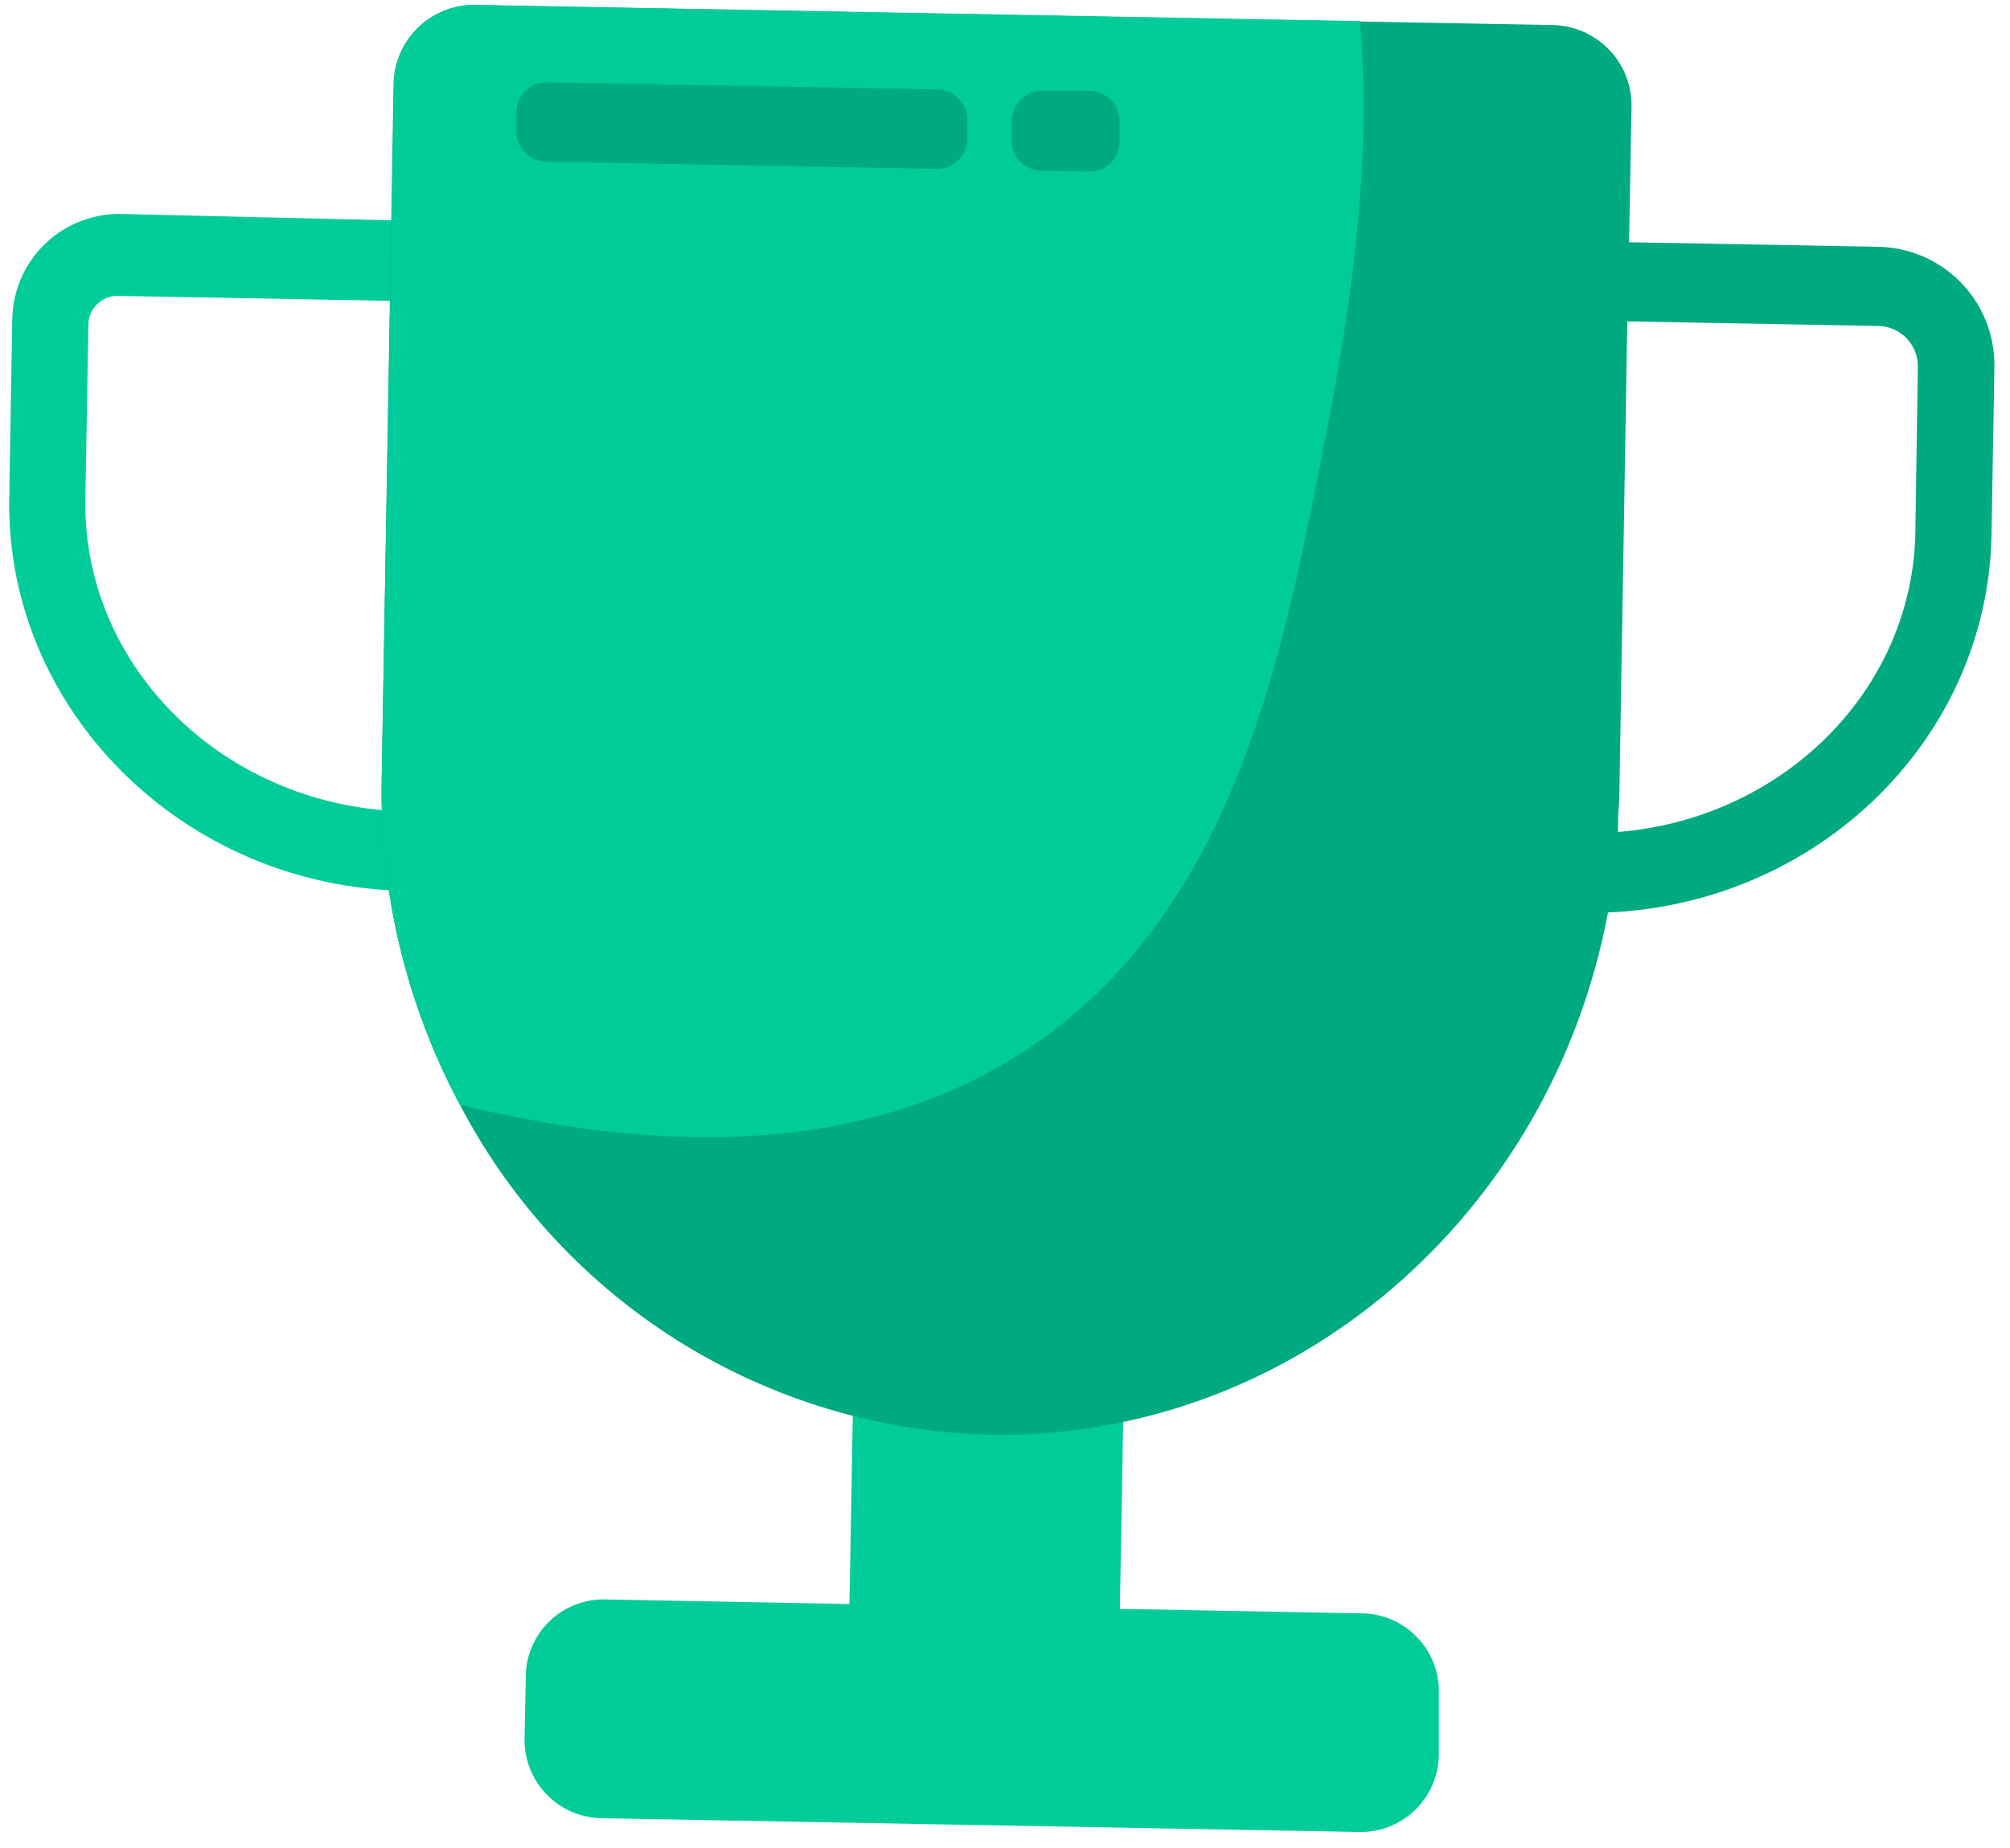 <?xml version="1.0" encoding="UTF-8"?>
<svg width="87px" height="80px" viewBox="0 0 87 80" version="1.1" xmlns="http://www.w3.org/2000/svg" xmlns:xlink="http://www.w3.org/1999/xlink">
    <!-- Generator: Sketch 55.1 (78136) - https://sketchapp.com -->
    <title>score</title>
    <desc>Created with Sketch.</desc>
    <g id="Page-1" stroke="none" stroke-width="1" fill="none" fill-rule="evenodd">
        <g id="Health-Score" transform="translate(-938, -611)" fill-rule="nonzero">
            <g id="score" transform="translate(938, 611)">
                <path d="M59.13,69.852 L48.47,69.652 L48.548,65.443 L48.704,56.252 L48.704,53.896 L37.043,53.678 L36.809,67.2 L36.765,69.443 L26.113,69.243 C25.219,69.246 24.363,69.604 23.733,70.238 C23.103,70.873 22.752,71.732 22.757,72.626 L22.704,75.235 C22.655,77.085 24.099,78.633 25.948,78.713 L58.922,79.313 C60.776,79.299 62.274,77.794 62.278,75.939 L62.278,74.643 L62.278,73.357 C62.348,71.53 60.954,69.978 59.13,69.852 Z" id="Path" fill="#00CC99"></path>
                <path d="M17.522,38.565 C7.957,38.391 0.235,30.739 0.4,21.539 L0.53,13.913 C0.526,12.684 1.01,11.503 1.876,10.631 C2.742,9.758 3.919,9.265 5.148,9.261 L18.026,9.565 L17.965,13.043 L5.087,12.809 C4.417,12.808 3.863,13.331 3.826,14 L3.696,21.6 C3.565,28.922 9.783,34.983 17.609,35.13 L17.522,38.565 Z" id="Path" fill="#00CC99"></path>
                <path d="M81.417,10.687 L70.513,10.487 L70.617,4.67 C70.676,2.768 69.196,1.172 67.296,1.087 L20.47,0.217 C18.566,0.241 17.035,1.792 17.035,3.696 L16.522,33.687 C16.417,38.612 17.582,43.482 19.904,47.826 C24.379,56.394 33.146,61.863 42.809,62.113 C56.035,62.357 67.157,52.548 69.6,39.504 C78.696,39.113 86.043,32 86.2,23.148 L86.322,16.026 C86.381,14.667 85.897,13.341 84.977,12.34 C84.057,11.338 82.776,10.743 81.417,10.687 Z M82.904,23.052 C82.783,29.904 77.139,35.452 70.035,36.017 C70.035,35.574 70.035,35.148 70.087,34.67 L70.435,13.913 L81.339,14.113 C82.296,14.151 83.043,14.956 83.009,15.913 L82.904,23.052 Z" id="Shape" fill="#00AA80"></path>
                <path d="M57.148,20.087 C55.504,28.339 53.496,38.504 45.722,44.522 C37.948,50.539 27.826,49.757 19.904,47.826 C17.585,43.48 16.42,38.612 16.522,33.687 L17.052,3.687 C17.052,1.783 18.583,0.232 20.487,0.209 L58.861,0.913 C59.522,8.104 57.983,15.843 57.148,20.087 Z" id="Path" fill="#00CC99"></path>
                <path d="M40.539,7.313 L23.617,7 C22.9,6.981 22.333,6.387 22.348,5.67 L22.348,4.852 C22.35,4.507 22.49,4.177 22.737,3.935 C22.983,3.694 23.316,3.561 23.661,3.565 L40.583,3.87 C40.932,3.876 41.265,4.023 41.507,4.276 C41.748,4.529 41.879,4.868 41.87,5.217 L41.87,6.035 C41.851,6.753 41.258,7.323 40.539,7.313 Z" id="Path" fill="#00AA80"></path>
                <path d="M47.13,7.435 L45.061,7.391 C44.352,7.377 43.786,6.796 43.791,6.087 L43.791,5.217 C43.796,4.871 43.938,4.541 44.186,4.3 C44.433,4.059 44.767,3.926 45.113,3.93 L47.191,3.93 C47.908,3.959 48.471,4.553 48.461,5.27 L48.461,6.087 C48.473,6.445 48.337,6.792 48.086,7.047 C47.834,7.302 47.489,7.442 47.13,7.435 Z" id="Path" fill="#00AA80"></path>
            </g>
        </g>
    </g>
</svg>